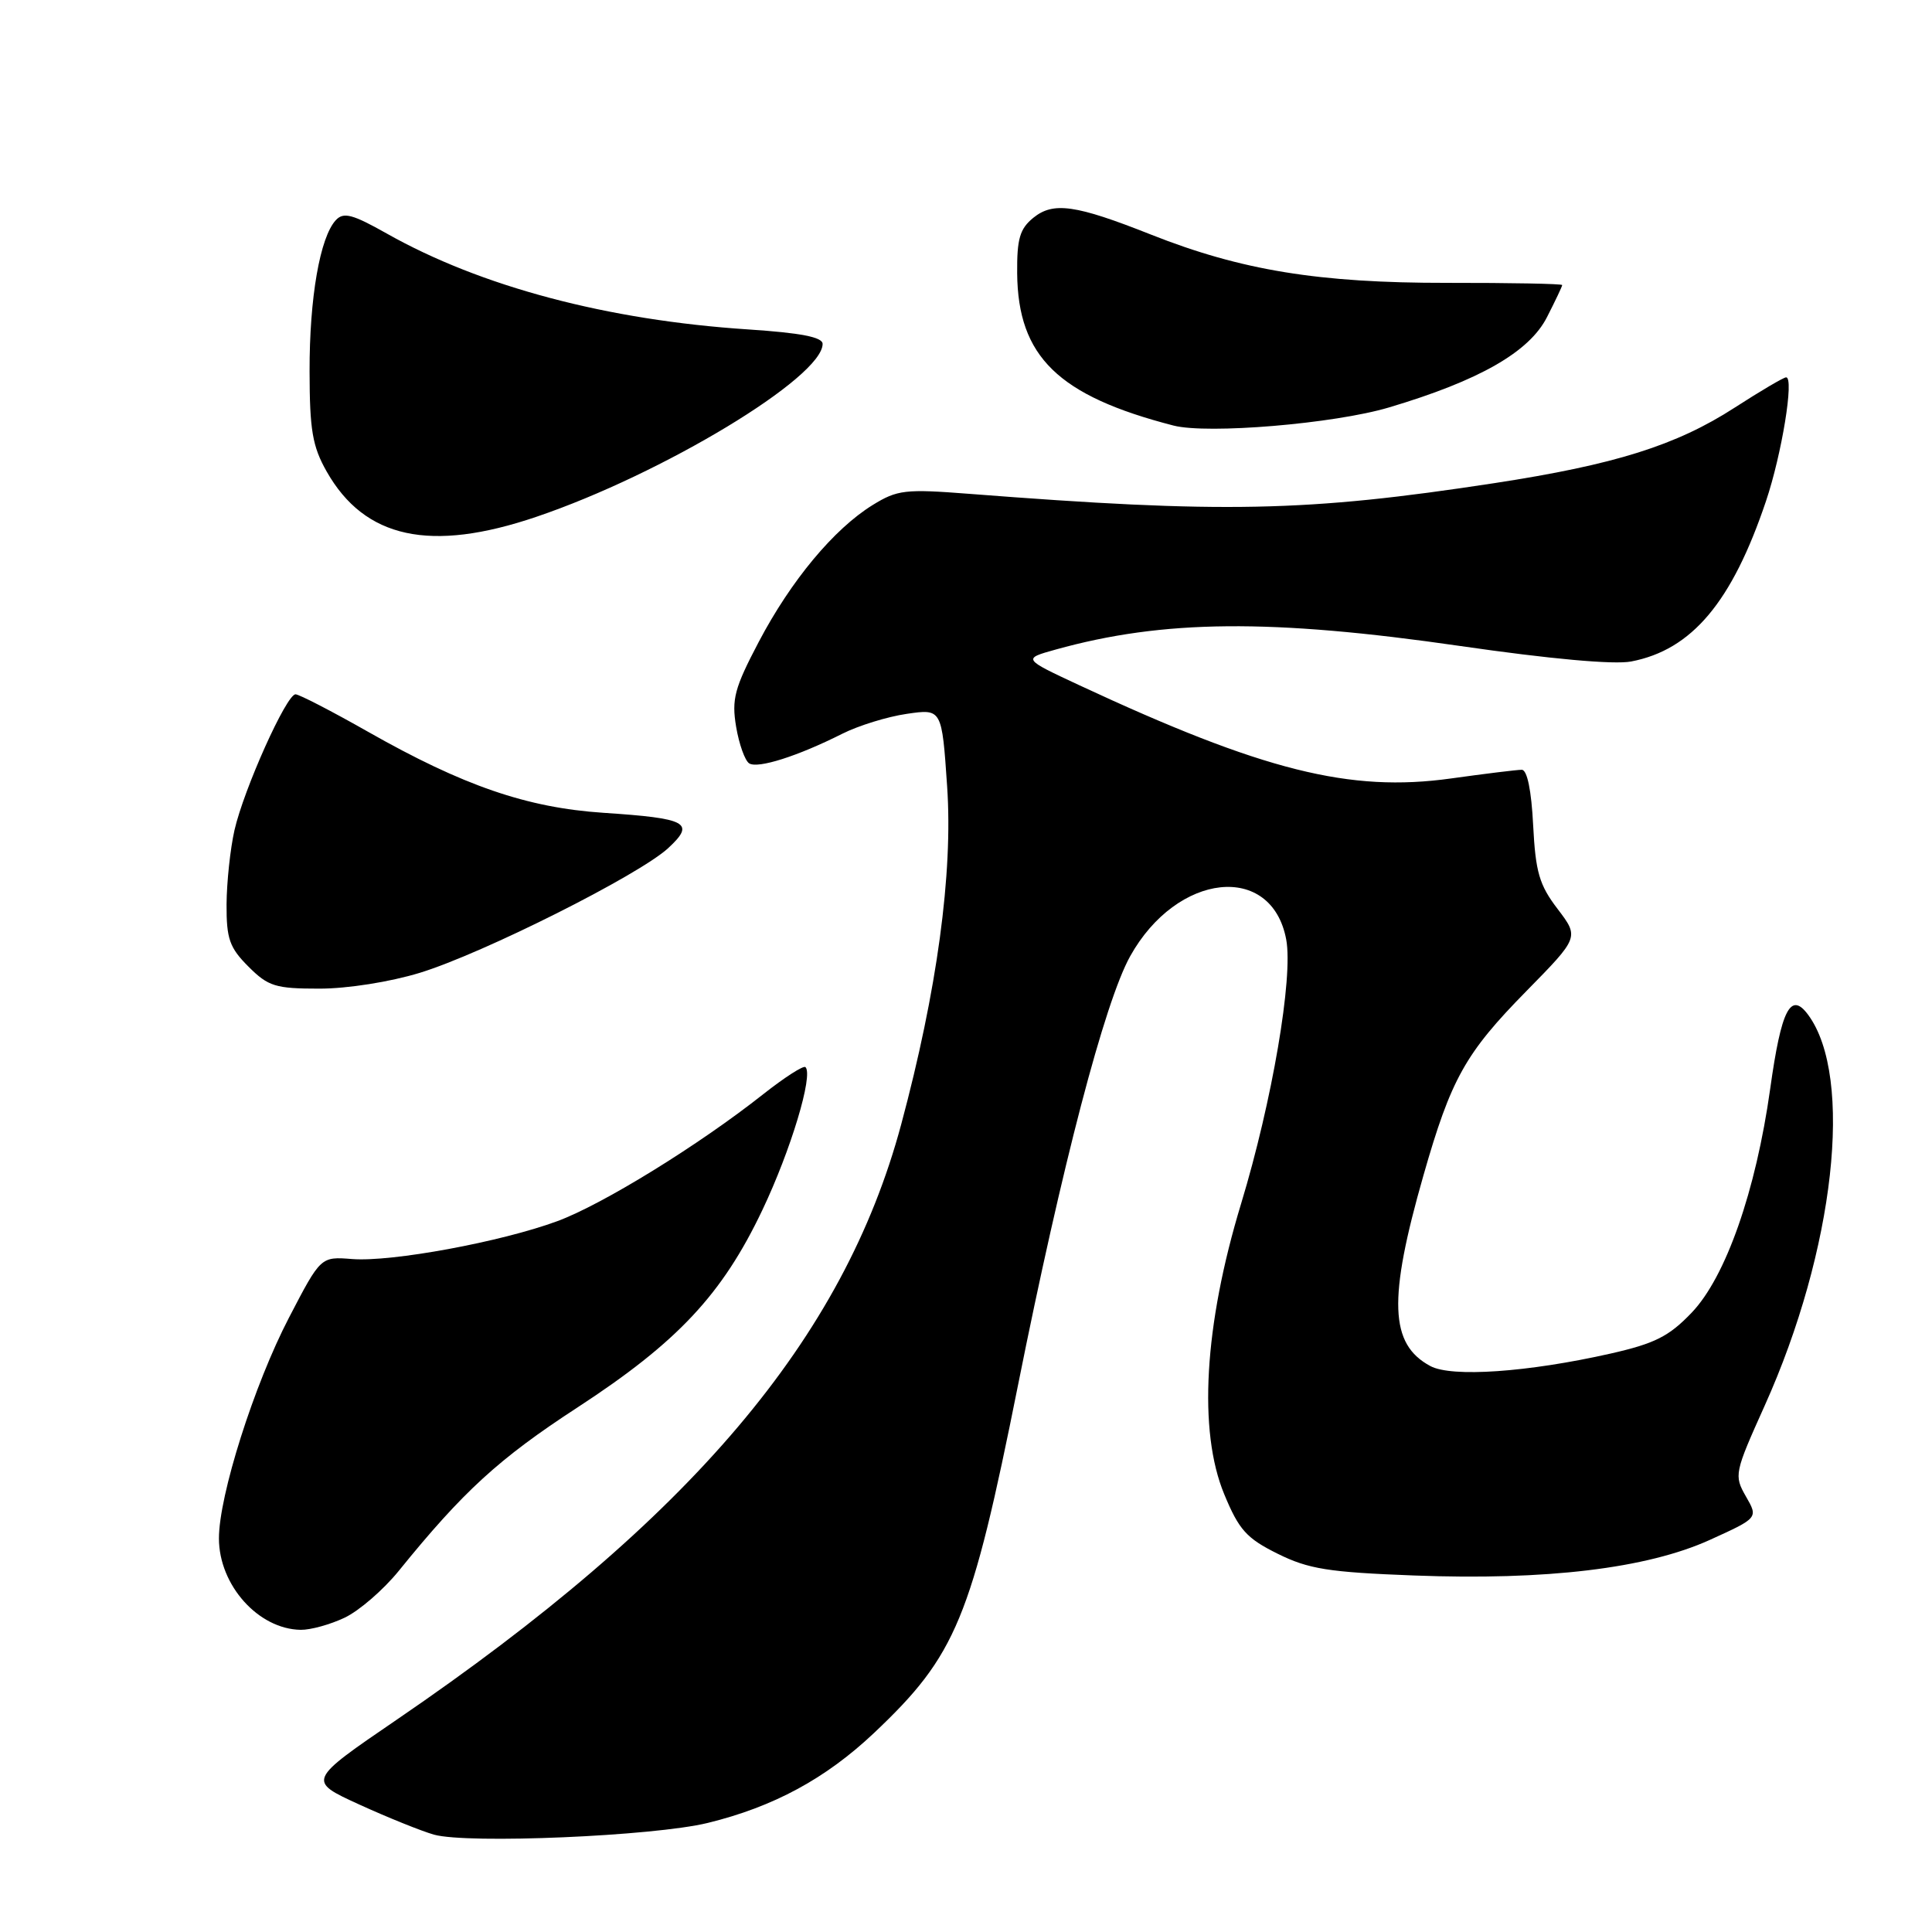 <?xml version="1.0" encoding="UTF-8" standalone="no"?>
<!DOCTYPE svg PUBLIC "-//W3C//DTD SVG 1.1//EN" "http://www.w3.org/Graphics/SVG/1.1/DTD/svg11.dtd" >
<svg xmlns="http://www.w3.org/2000/svg" xmlns:xlink="http://www.w3.org/1999/xlink" version="1.1" viewBox="0 0 256 256">
 <g >
 <path fill="currentColor"
d=" M 93.77 241.55 C 102.49 239.42 109.40 235.68 115.79 229.65 C 126.71 219.33 128.69 214.54 134.90 183.50 C 140.71 154.45 146.38 132.77 149.75 126.71 C 155.95 115.57 168.51 114.23 170.43 124.49 C 171.37 129.51 168.57 145.93 164.45 159.50 C 159.55 175.62 158.74 189.62 162.22 198.00 C 164.17 202.72 165.18 203.84 169.30 205.88 C 173.39 207.91 176.03 208.33 187.35 208.76 C 204.90 209.43 218.21 207.83 226.55 204.05 C 232.98 201.13 232.98 201.13 231.34 198.28 C 229.75 195.50 229.82 195.17 233.82 186.28 C 243.10 165.67 245.66 142.70 239.59 134.47 C 237.27 131.32 236.03 133.73 234.56 144.27 C 232.66 157.83 228.67 169.22 224.15 173.94 C 221.14 177.09 219.26 178.03 213.39 179.36 C 202.45 181.83 192.35 182.53 189.53 181.01 C 184.13 178.12 183.91 172.19 188.61 155.76 C 192.27 142.94 194.16 139.56 202.23 131.35 C 209.25 124.20 209.25 124.20 206.39 120.44 C 203.96 117.26 203.47 115.56 203.15 109.34 C 202.92 104.73 202.36 102.00 201.64 102.00 C 201.01 102.00 196.79 102.52 192.27 103.15 C 178.86 105.02 167.37 102.14 143.00 90.79 C 135.50 87.29 135.50 87.29 139.88 86.07 C 154.15 82.10 168.41 81.97 193.50 85.60 C 205.39 87.32 213.86 88.09 216.14 87.65 C 224.18 86.11 229.50 79.78 234.00 66.41 C 236.10 60.18 237.76 50.00 236.67 50.00 C 236.34 50.00 233.27 51.81 229.86 54.01 C 222.11 59.02 213.99 61.57 198.00 64.02 C 173.07 67.83 162.11 68.05 128.35 65.43 C 119.96 64.78 118.90 64.90 115.63 66.92 C 110.50 70.09 104.81 76.93 100.54 85.05 C 97.32 91.18 96.93 92.64 97.54 96.30 C 97.93 98.61 98.71 100.79 99.27 101.15 C 100.42 101.88 105.70 100.20 111.60 97.23 C 113.74 96.15 117.59 94.96 120.15 94.59 C 124.80 93.91 124.80 93.91 125.50 104.20 C 126.29 115.71 124.16 131.33 119.41 149.00 C 111.78 177.39 91.59 201.22 52.61 227.84 C 40.72 235.96 40.72 235.96 47.61 239.11 C 51.40 240.84 55.85 242.63 57.50 243.10 C 61.98 244.35 86.59 243.30 93.77 241.55 Z  M 45.67 214.35 C 47.59 213.44 50.80 210.66 52.83 208.16 C 61.38 197.60 66.10 193.28 76.51 186.50 C 89.79 177.84 95.70 171.53 101.03 160.31 C 104.79 152.40 107.79 142.45 106.73 141.40 C 106.47 141.14 103.96 142.76 101.14 144.98 C 92.61 151.73 79.84 159.60 73.85 161.81 C 66.40 164.56 51.88 167.24 46.66 166.83 C 42.50 166.50 42.50 166.50 38.30 174.58 C 33.67 183.47 29.00 198.19 29.01 203.86 C 29.02 210.05 34.24 215.88 39.85 215.96 C 41.14 215.98 43.76 215.26 45.67 214.35 Z  M 55.64 128.90 C 64.01 126.33 84.69 115.94 88.54 112.38 C 92.17 109.02 91.11 108.44 79.94 107.70 C 69.79 107.02 61.38 104.12 48.76 96.96 C 43.95 94.23 39.63 92.00 39.16 92.00 C 37.95 92.00 32.31 104.57 31.07 110.00 C 30.51 112.47 30.04 116.90 30.02 119.83 C 30.00 124.40 30.41 125.57 32.92 128.08 C 35.55 130.71 36.50 131.00 42.32 131.00 C 46.06 131.00 51.68 130.11 55.64 128.90 Z  M 71.07 68.48 C 87.80 62.81 109.00 50.00 109.00 45.57 C 109.00 44.67 106.11 44.11 99.13 43.65 C 80.49 42.43 63.71 37.98 51.24 30.94 C 46.70 28.38 45.52 28.07 44.50 29.17 C 42.40 31.43 41.00 39.46 41.02 49.19 C 41.03 56.98 41.40 59.15 43.28 62.47 C 48.32 71.36 57.03 73.25 71.07 68.48 Z  M 184.04 53.99 C 196.00 50.43 202.63 46.65 204.98 42.03 C 206.09 39.86 207.00 37.94 207.00 37.77 C 207.00 37.60 200.14 37.47 191.75 37.48 C 174.76 37.50 164.49 35.83 152.50 31.08 C 142.53 27.13 139.58 26.71 136.93 28.85 C 135.13 30.31 134.74 31.64 134.78 36.21 C 134.88 47.26 140.22 52.45 155.50 56.39 C 160.04 57.55 176.78 56.15 184.04 53.99 Z "/>
</g>
</svg>